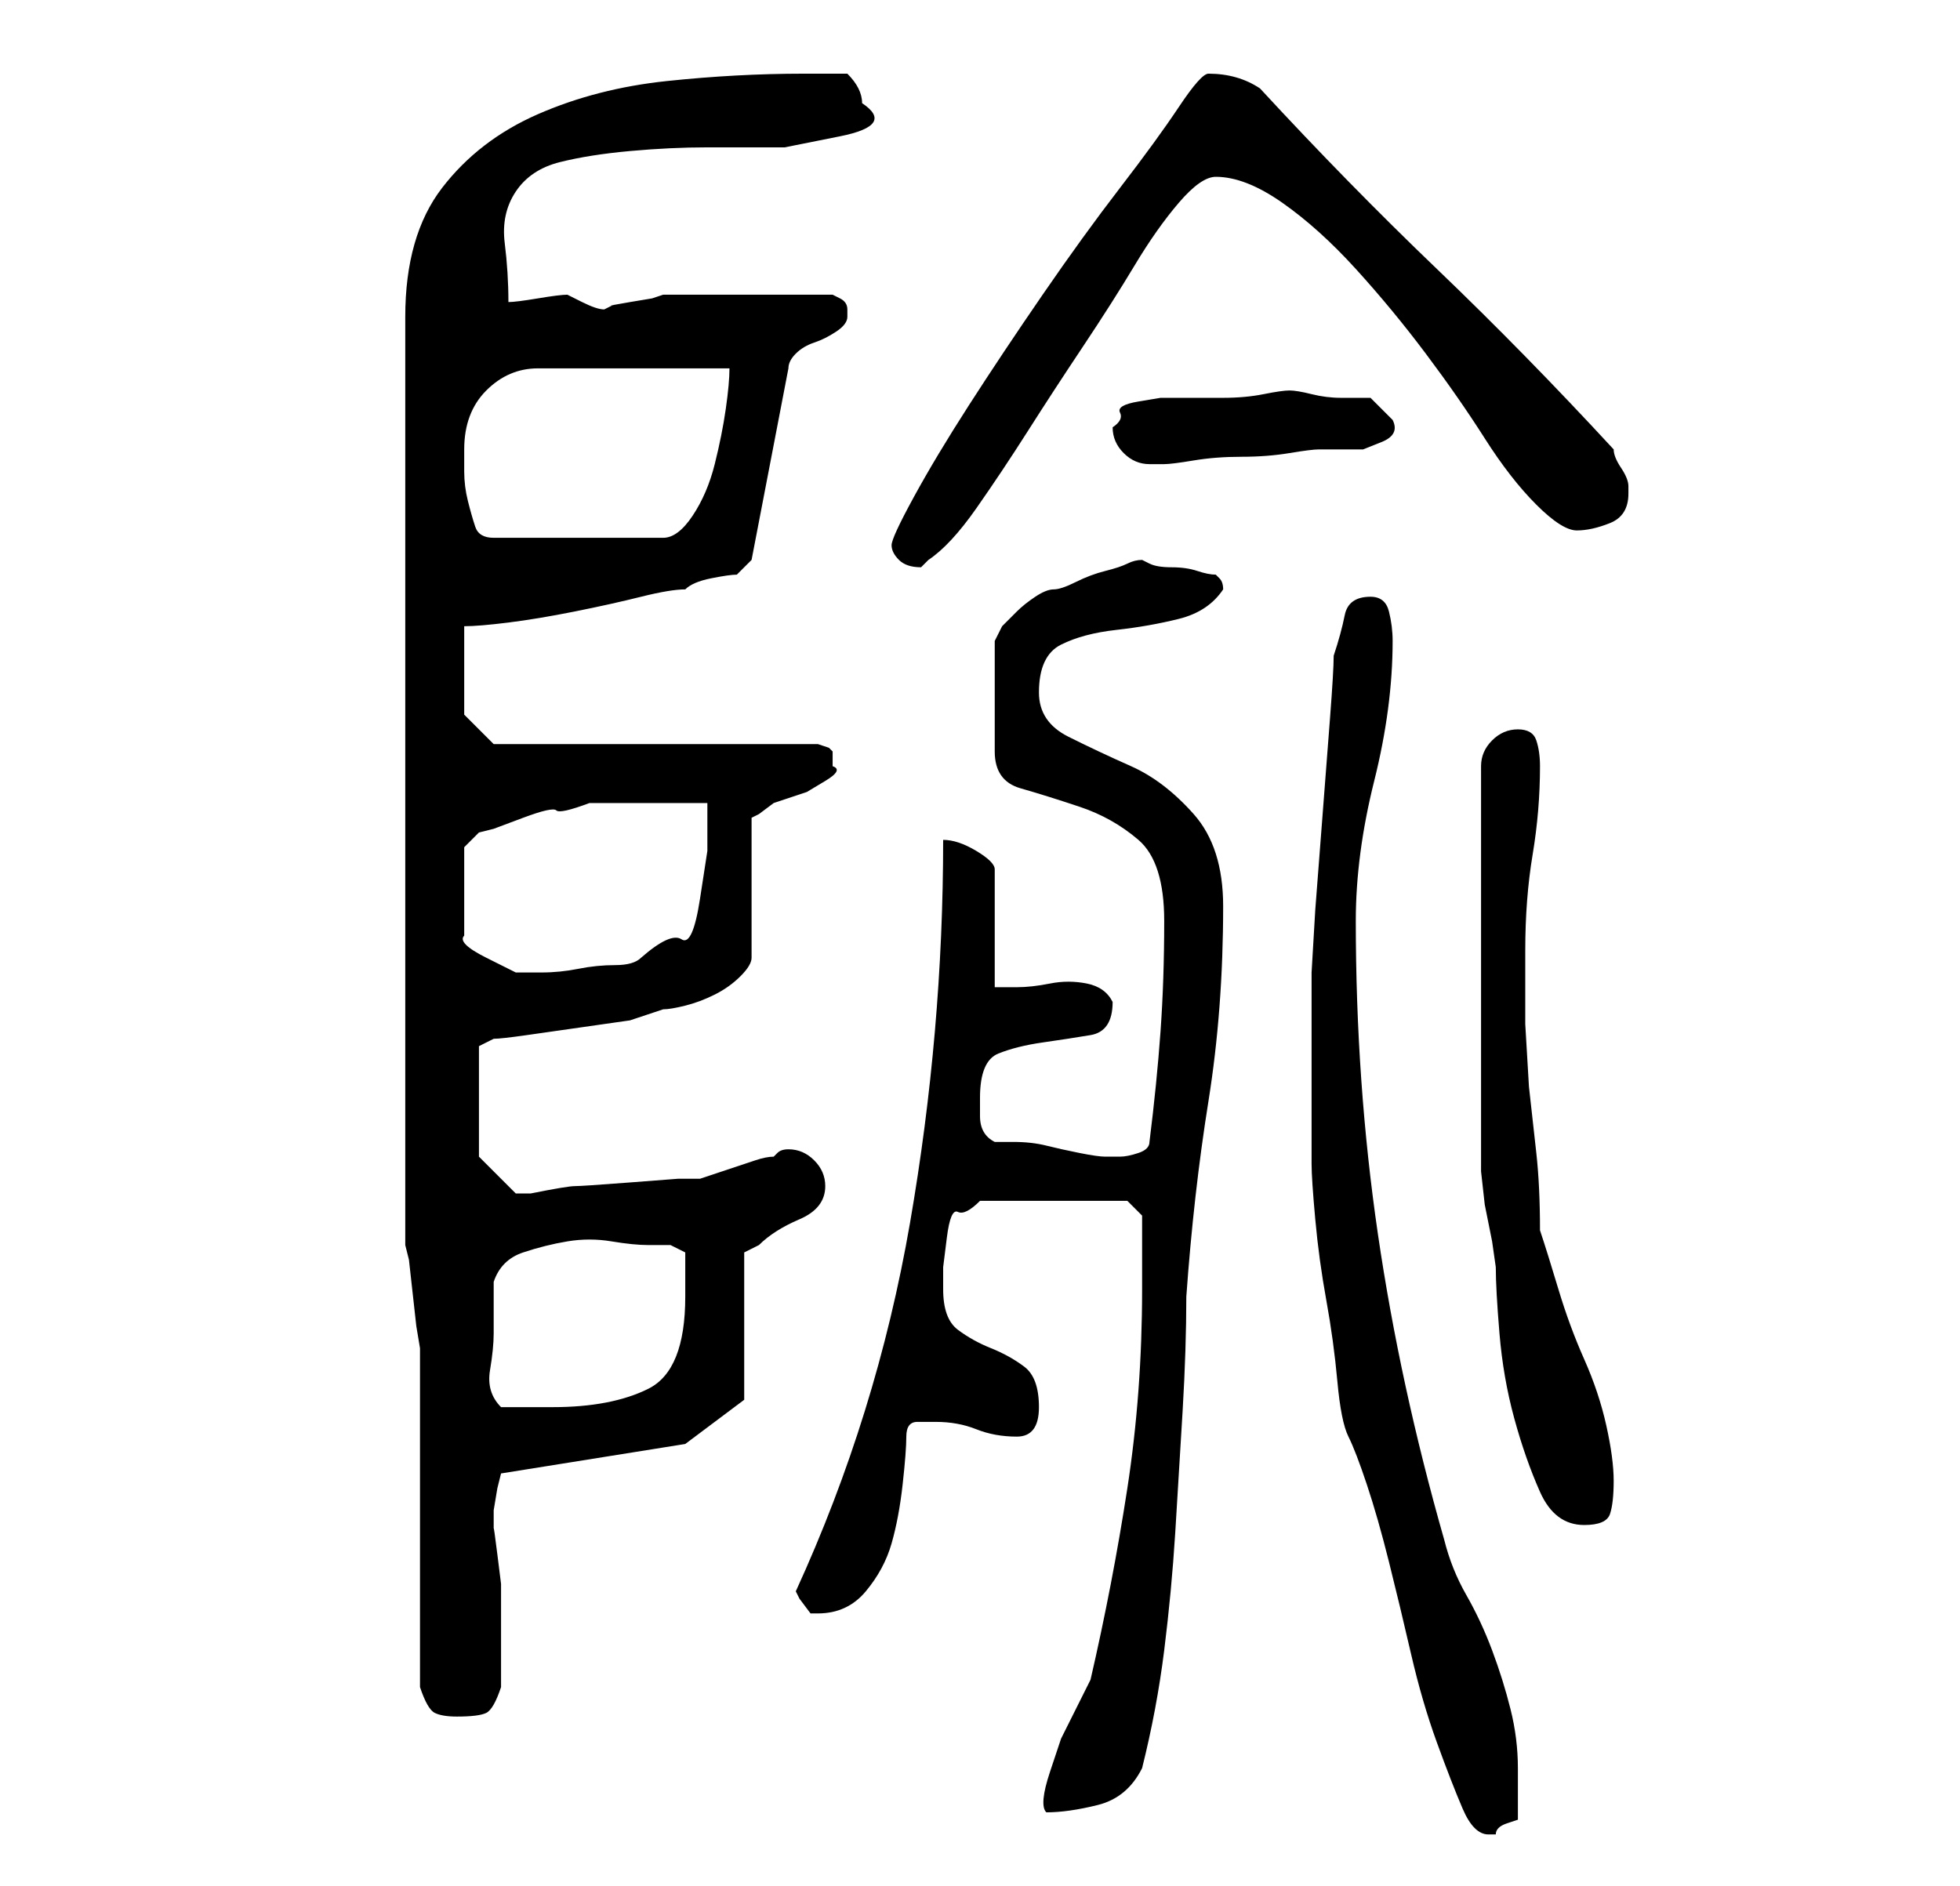 <?xml version="1.0" standalone="no"?>
<!DOCTYPE svg PUBLIC "-//W3C//DTD SVG 1.1//EN" "http://www.w3.org/Graphics/SVG/1.1/DTD/svg11.dtd" >
<svg xmlns="http://www.w3.org/2000/svg" xmlns:xlink="http://www.w3.org/1999/xlink" version="1.1" viewBox="-10 0 266 256">
   <path fill="currentColor"
d="M173 195q1 2 2.5 6.5t3 10.5t3 12.5t3.5 12t3.5 9t3.5 3.5h1q0 -1 1.5 -1.5l1.5 -0.5v-4v-3q0 -4 -1 -8t-2.5 -8t-3.5 -7.5t-3 -7.5q-6 -21 -9 -41.5t-3 -42.5q0 -9 2.5 -19t2.5 -19q0 -2 -0.5 -4t-2.5 -2q-3 0 -3.5 2.5t-1.5 5.5q0 2 -0.5 8.5l-1 13l-1 13t-0.5 8.5v14
v12q0 2 0.5 7.5t1.5 11t1.5 11t1.5 7.5zM145 175q0 14 -2 27t-5 26l-2 4l-2 4t-1.5 4.5t-0.5 5.5q3 0 7 -1t6 -5q2 -8 3 -16t1.5 -16t1 -16.5t0.5 -15.5q1 -14 3 -26.5t2 -26.5q0 -8 -4 -12.5t-8.5 -6.5t-8.5 -4t-4 -6q0 -5 3 -6.5t7.5 -2t8.5 -1.5t6 -4q0 -1 -0.5 -1.5
l-0.5 -0.5q-1 0 -2.5 -0.5t-3.5 -0.5t-3 -0.5l-1 -0.5q-1 0 -2 0.5t-3 1t-4 1.5t-3 1t-2.5 1t-2.5 2l-2 2t-1 2v15q0 4 3.5 5t8 2.5t8 4.5t3.5 11t-0.5 15t-1.5 15q0 1 -1.5 1.5t-2.5 0.5h-2q-1 0 -3.5 -0.5t-4.5 -1t-4.5 -0.5h-2.5q-2 -1 -2 -3.5v-2.5q0 -5 2.5 -6t6 -1.5
t6.5 -1t3 -4.5q-1 -2 -3.5 -2.5t-5 0t-4.5 0.5h-3v-16q0 -1 -2.5 -2.5t-4.5 -1.5q0 26 -4.5 52t-15.5 50l0.5 1t1.5 2h1q4 0 6.5 -3t3.5 -6.5t1.5 -8t0.5 -6.5t1.5 -2h2.5q3 0 5.5 1t5.5 1t3 -4t-2 -5.5t-4.5 -2.5t-4.5 -2.5t-2 -5.5v-3t0.5 -4t1.5 -3.5t3 -1.5h20l2 2v10z
M47 229q1 3 2 3.5t3 0.5q3 0 4 -0.5t2 -3.5v-3v-3v-3v-3v-2t-0.5 -4t-0.5 -3.5v-2.5t0.5 -3l0.5 -2l25 -4l8 -6v-20l1 -0.5l1 -0.5q2 -2 5.5 -3.5t3.5 -4.5q0 -2 -1.5 -3.5t-3.5 -1.5q-1 0 -1.5 0.5l-0.5 0.5q-1 0 -2.5 0.5l-3 1l-3 1l-1.5 0.5h-3t-6.5 0.5t-7.5 0.5t-6 1
h-1h-1l-3 -3l-2 -2v-15l2 -1q1 0 4.5 -0.5l7 -1l7 -1t4.5 -1.5q1 0 3 -0.5t4 -1.5t3.5 -2.5t1.5 -2.5v-19l1 -0.5t2 -1.5l1.5 -0.5l3 -1t2.5 -1.5t1 -2v-2l-0.5 -0.5t-1.5 -0.5h-44l-4 -4v-12q2 0 6 -0.5t9 -1.5t9 -2t6 -1q1 -1 3.5 -1.5t3.5 -0.5l0.5 -0.5l1.5 -1.5l5 -26
q0 -1 1 -2t2.5 -1.5t3 -1.5t1.5 -2v-1q0 -1 -1 -1.5l-1 -0.5h-2h-4h-3h-2h-3h-4h-4h-1l-1.5 0.5t-3 0.5t-2.5 0.5l-1 0.5q-1 0 -3 -1l-2 -1q-1 0 -4 0.5t-4 0.5q0 -4 -0.5 -8t1.5 -7t6 -4t9.5 -1.5t10.5 -0.5h10.5t7.5 -1.5t3 -4.5q0 -1 -0.5 -2t-1.5 -2h-6q-9 0 -18.5 1
t-17.5 4.5t-13 10t-5 17.5v126l0.5 2t0.5 4.5t0.5 4.5t0.5 3v8.5v14.5v14.5v8.5zM191 130v27v2t0.5 4.5l1 5t0.5 3.5q0 3 0.5 9t2 11.5t3.5 10t6 4.5q3 0 3.5 -1.5t0.5 -4.5t-1 -7.5t-3 -9t-3.5 -9.5t-2.5 -8q0 -6 -0.5 -10.5l-1 -9t-0.5 -8.5v-10q0 -7 1 -13t1 -12
q0 -2 -0.5 -3.5t-2.5 -1.5t-3.5 1.5t-1.5 3.5v26zM57 181v-7q1 -3 4 -4t6 -1.5t6 0t5 0.5h3t2 1v3v3q0 10 -5 12.5t-13 2.5h-7q-2 -2 -1.5 -5t0.5 -5zM53 115l2 -2l2 -0.5t4 -1.5t4.5 -1t4.5 -1h3h4.5h5h3.5v6.5t-1 6.5t-2.5 5.5t-5.5 2.5q-1 1 -3.5 1t-5 0.5t-5 0.5h-3.5
t-4 -2t-3 -3v-12zM111 74q0 1 1 2t3 1l0.5 -0.5l0.5 -0.5q3 -2 6.5 -7t7 -10.5t7.5 -11.5t7 -11t6 -8.5t5 -3.5q4 0 9 3.5t10 9t9.5 11.5t8 11.5t7 9t5.5 3.5t4.5 -1t2.5 -4v-1q0 -1 -1 -2.5t-1 -2.5q-12 -13 -24 -24.5t-24 -24.5q-3 -2 -7 -2q-1 0 -4 4.5t-8 11t-10.5 14.5
t-10 15t-7.5 12.5t-3 6.5zM53 61q0 -5 3 -8t7 -3h26q0 2 -0.5 5.5t-1.5 7.5t-3 7t-4 3h-23q-2 0 -2.5 -1.5t-1 -3.5t-0.5 -4v-3zM141 58q0 2 1.5 3.5t3.5 1.5h2q1 0 4 -0.5t6.5 -0.5t6.5 -0.5t4 -0.5h3.5h2.5t2.5 -1t1.5 -3l-3 -3h-1.5h-2.5q-2 0 -4 -0.5t-3 -0.5t-3.5 0.5
t-5.5 0.5h-4h-2h-2.5t-3 0.5t-2.5 1.5t-1 2z" />
</svg>
